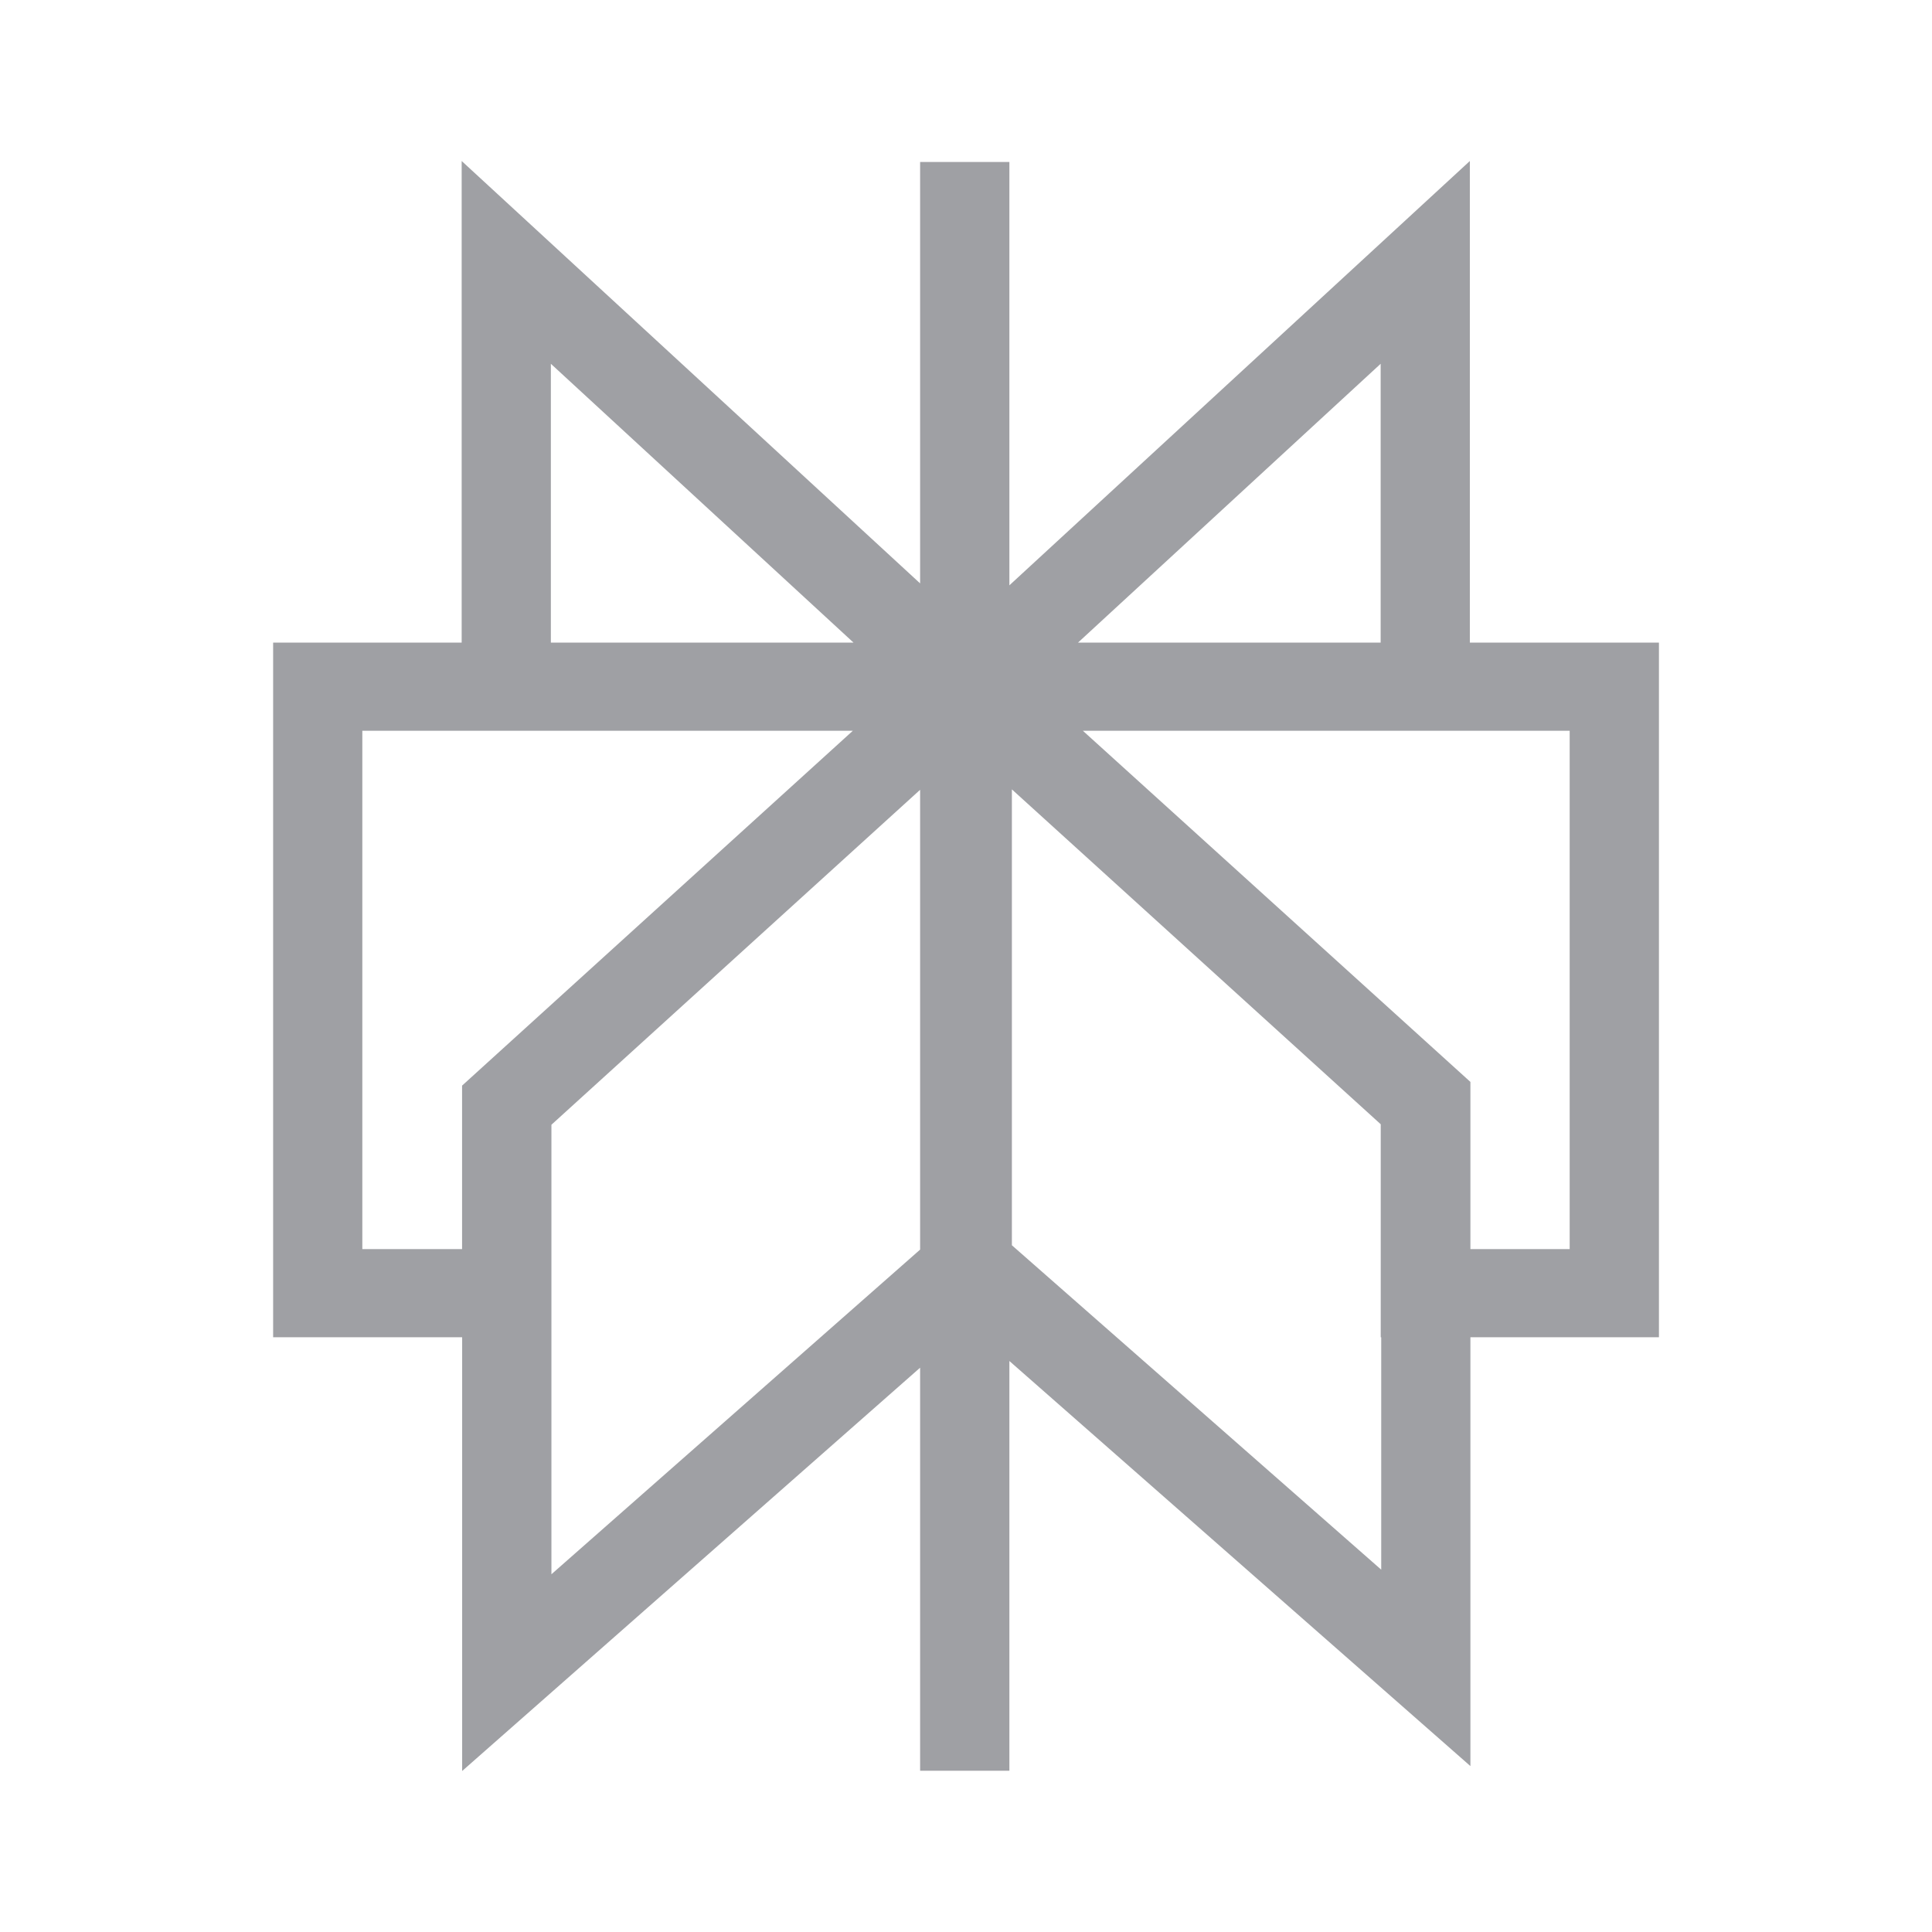 <svg xmlns="http://www.w3.org/2000/svg" viewBox="0 0 24 24" width="64" height="64" fill="rgba(159,160,164,1)"><path d="M5.735 2L11.43 7.247V7.246V2.012H12.539V7.271L18.259 2V7.983H20.608V16.612H18.266V21.939L12.539 16.907V21.997H11.43V16.99L5.741 22V16.612H3.393V7.983H5.735V2ZM10.594 9.078H4.501V15.517H5.74V13.486L10.594 9.078ZM6.85 13.972V19.556L11.43 15.523V9.811L6.85 13.972ZM12.57 15.469L17.158 19.499V16.612H17.152V13.966L12.57 9.806V15.469ZM18.266 15.517H19.499V9.078H13.452L18.266 13.44V15.517ZM17.151 7.983V4.519L13.391 7.983H17.151ZM10.603 7.983L6.843 4.519V7.983H10.603Z"></path></svg>